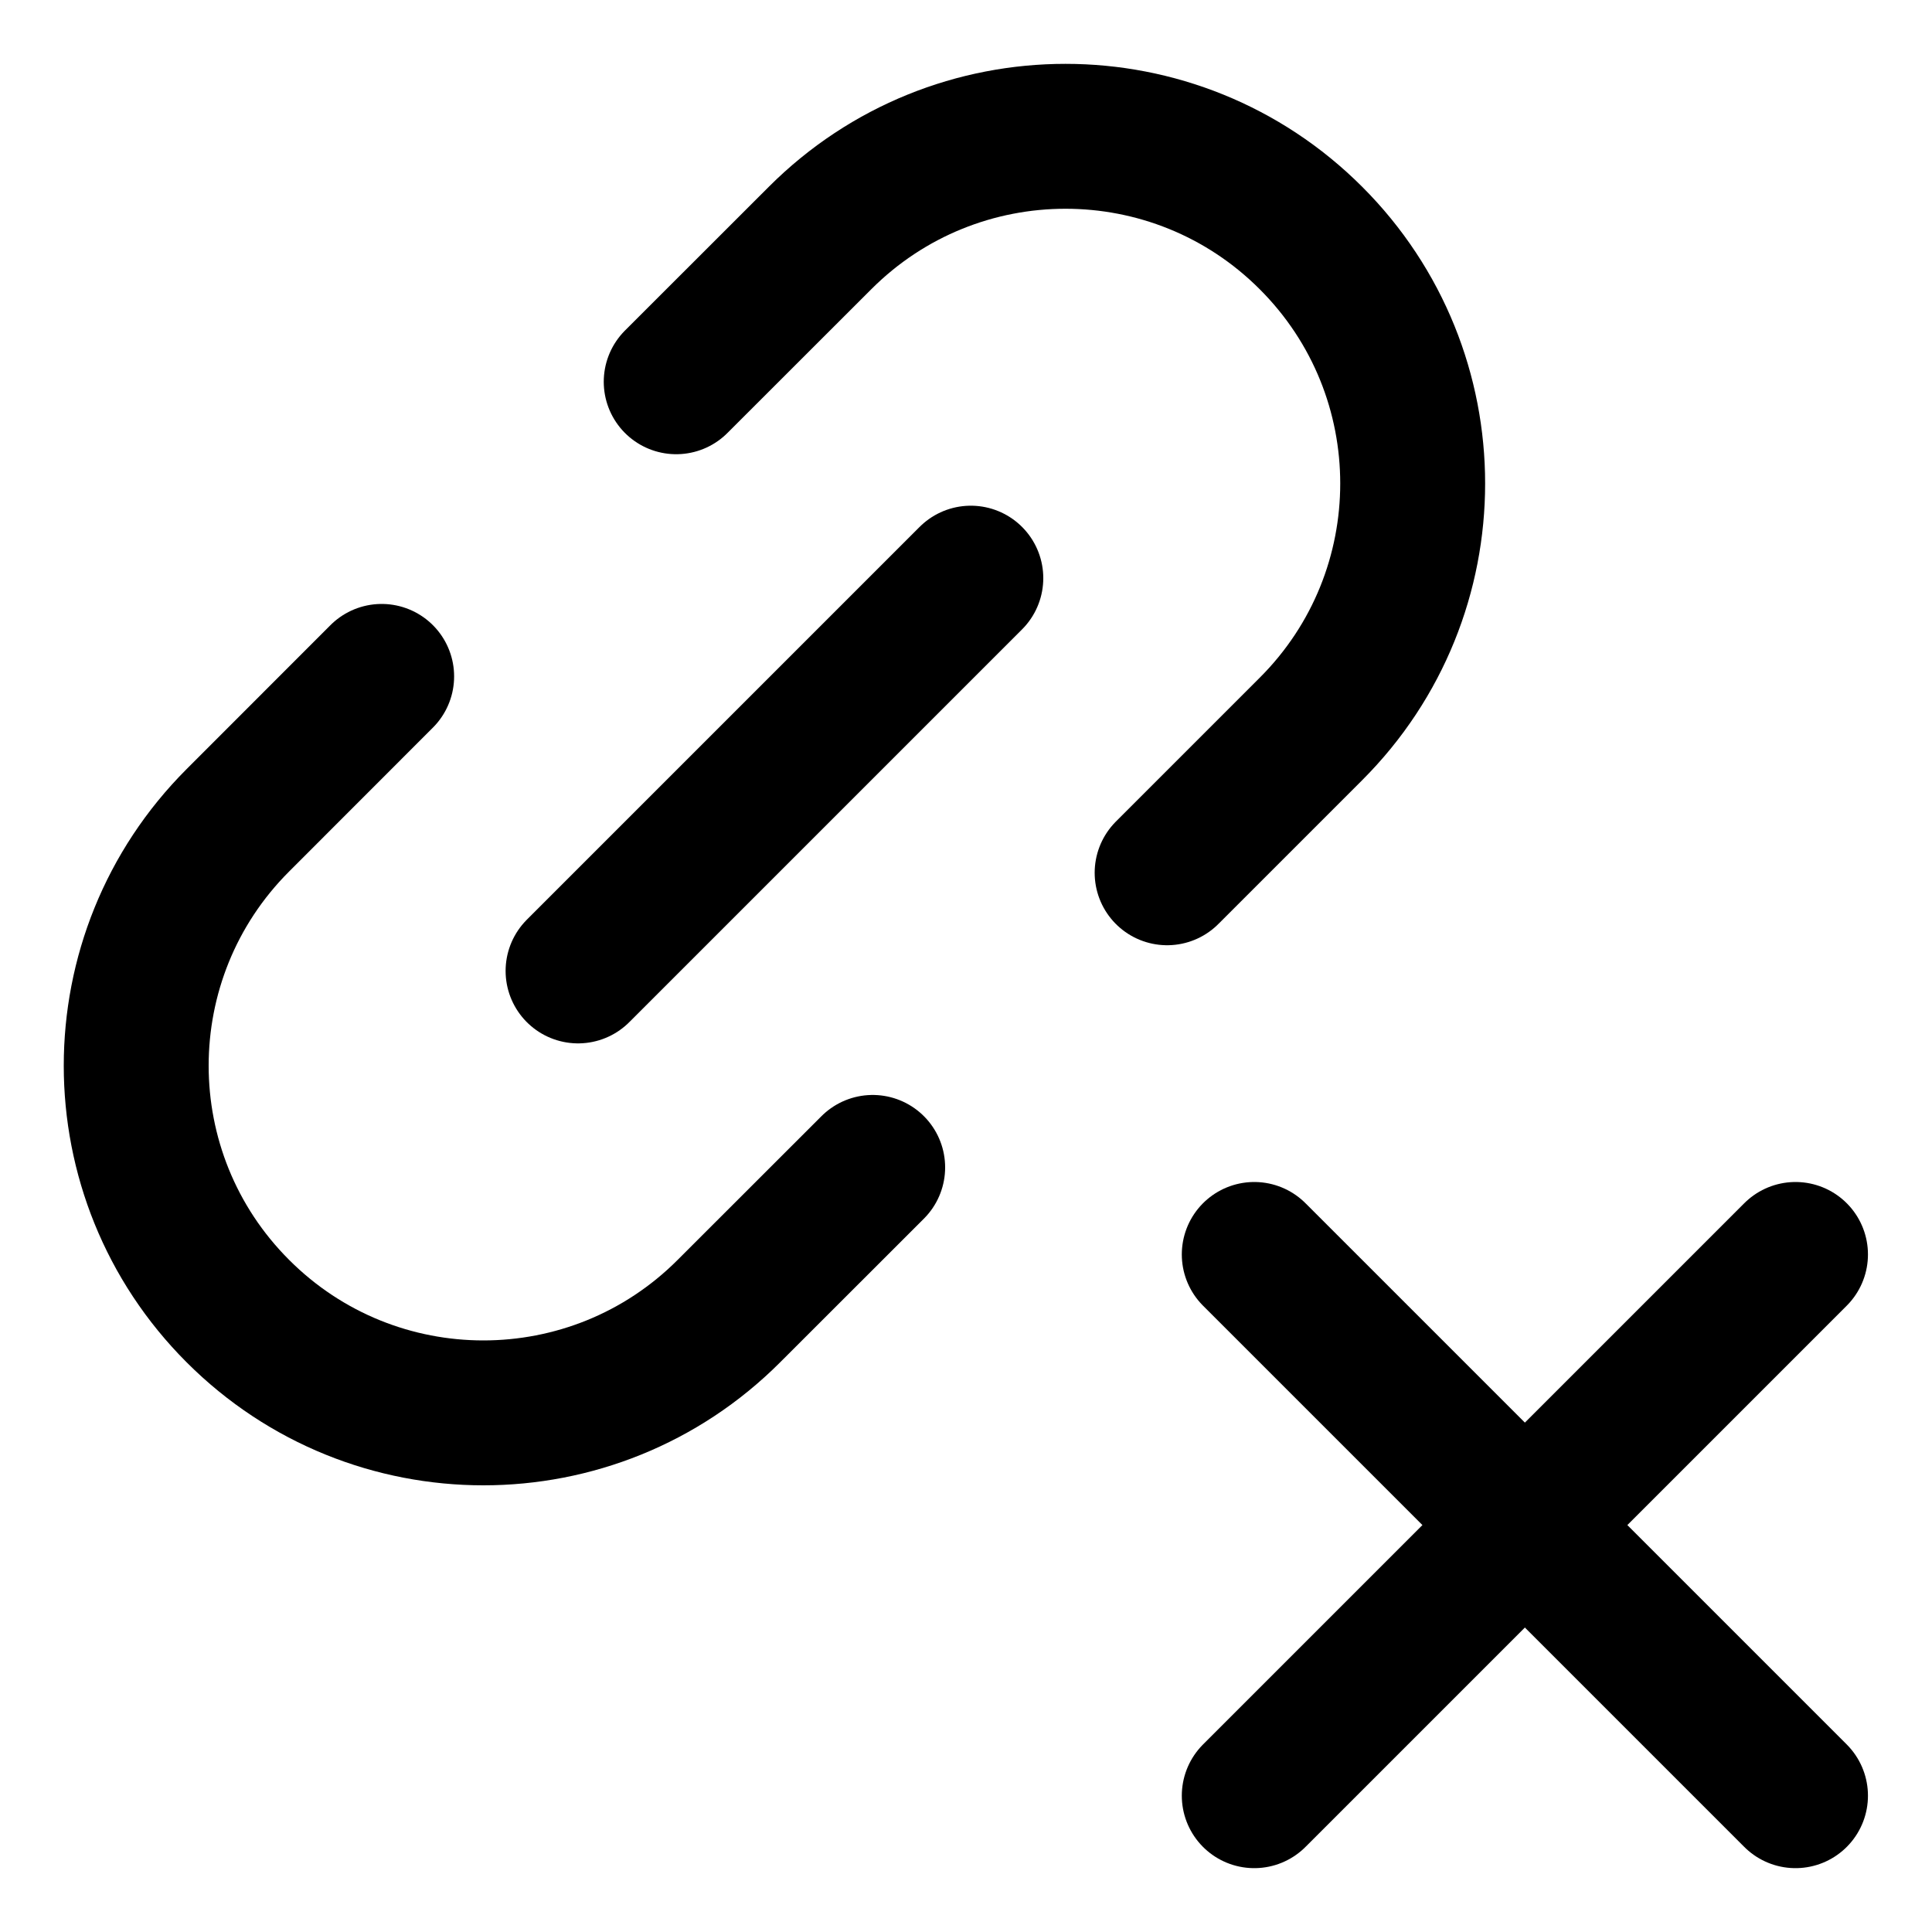 <svg width="20" height="20" viewBox="0 0 20 20" fill="none" xmlns="http://www.w3.org/2000/svg">
<g id="link-c~3-9" clip-path="url(#clip0_47_146048)">
<g id="link-chain-delete-cross--create-hyperlink-link-make-unlink-connection-chain-delete-cross-close-delete-deny-fail">
<path id="Vector" d="M18.587 12.986L12.984 18.589" stroke="black" stroke-width="1.5" stroke-linecap="round" stroke-linejoin="round"/>
<path id="Vector_2" d="M12.984 12.986L18.587 18.589" stroke="black" stroke-width="1.5" stroke-linecap="round" stroke-linejoin="round"/>
<path id="Vector 2513" d="M7 3.952L8.489 2.464C9.892 1.06 12.168 1.06 13.571 2.464C14.975 3.867 14.975 6.143 13.571 7.546L12.082 9.035" stroke="black" stroke-width="1.5" stroke-linecap="round" stroke-linejoin="round"/>
<path id="Vector 2514" d="M9.034 12.085L7.545 13.573C6.142 14.977 3.866 14.977 2.463 13.573C1.059 12.17 1.059 9.894 2.463 8.491L3.951 7.002" stroke="black" stroke-width="1.5" stroke-linecap="round" stroke-linejoin="round"/>
<path id="Vector 2515" d="M10.05 5.985L5.984 10.051" stroke="black" stroke-width="1.5" stroke-linecap="round" stroke-linejoin="round"/>
</g>
</g>
<defs>
<clipPath id="clip0_47_146048">
<rect width="20" height="20" fill="white"/>
</clipPath>
</defs>
</svg>

